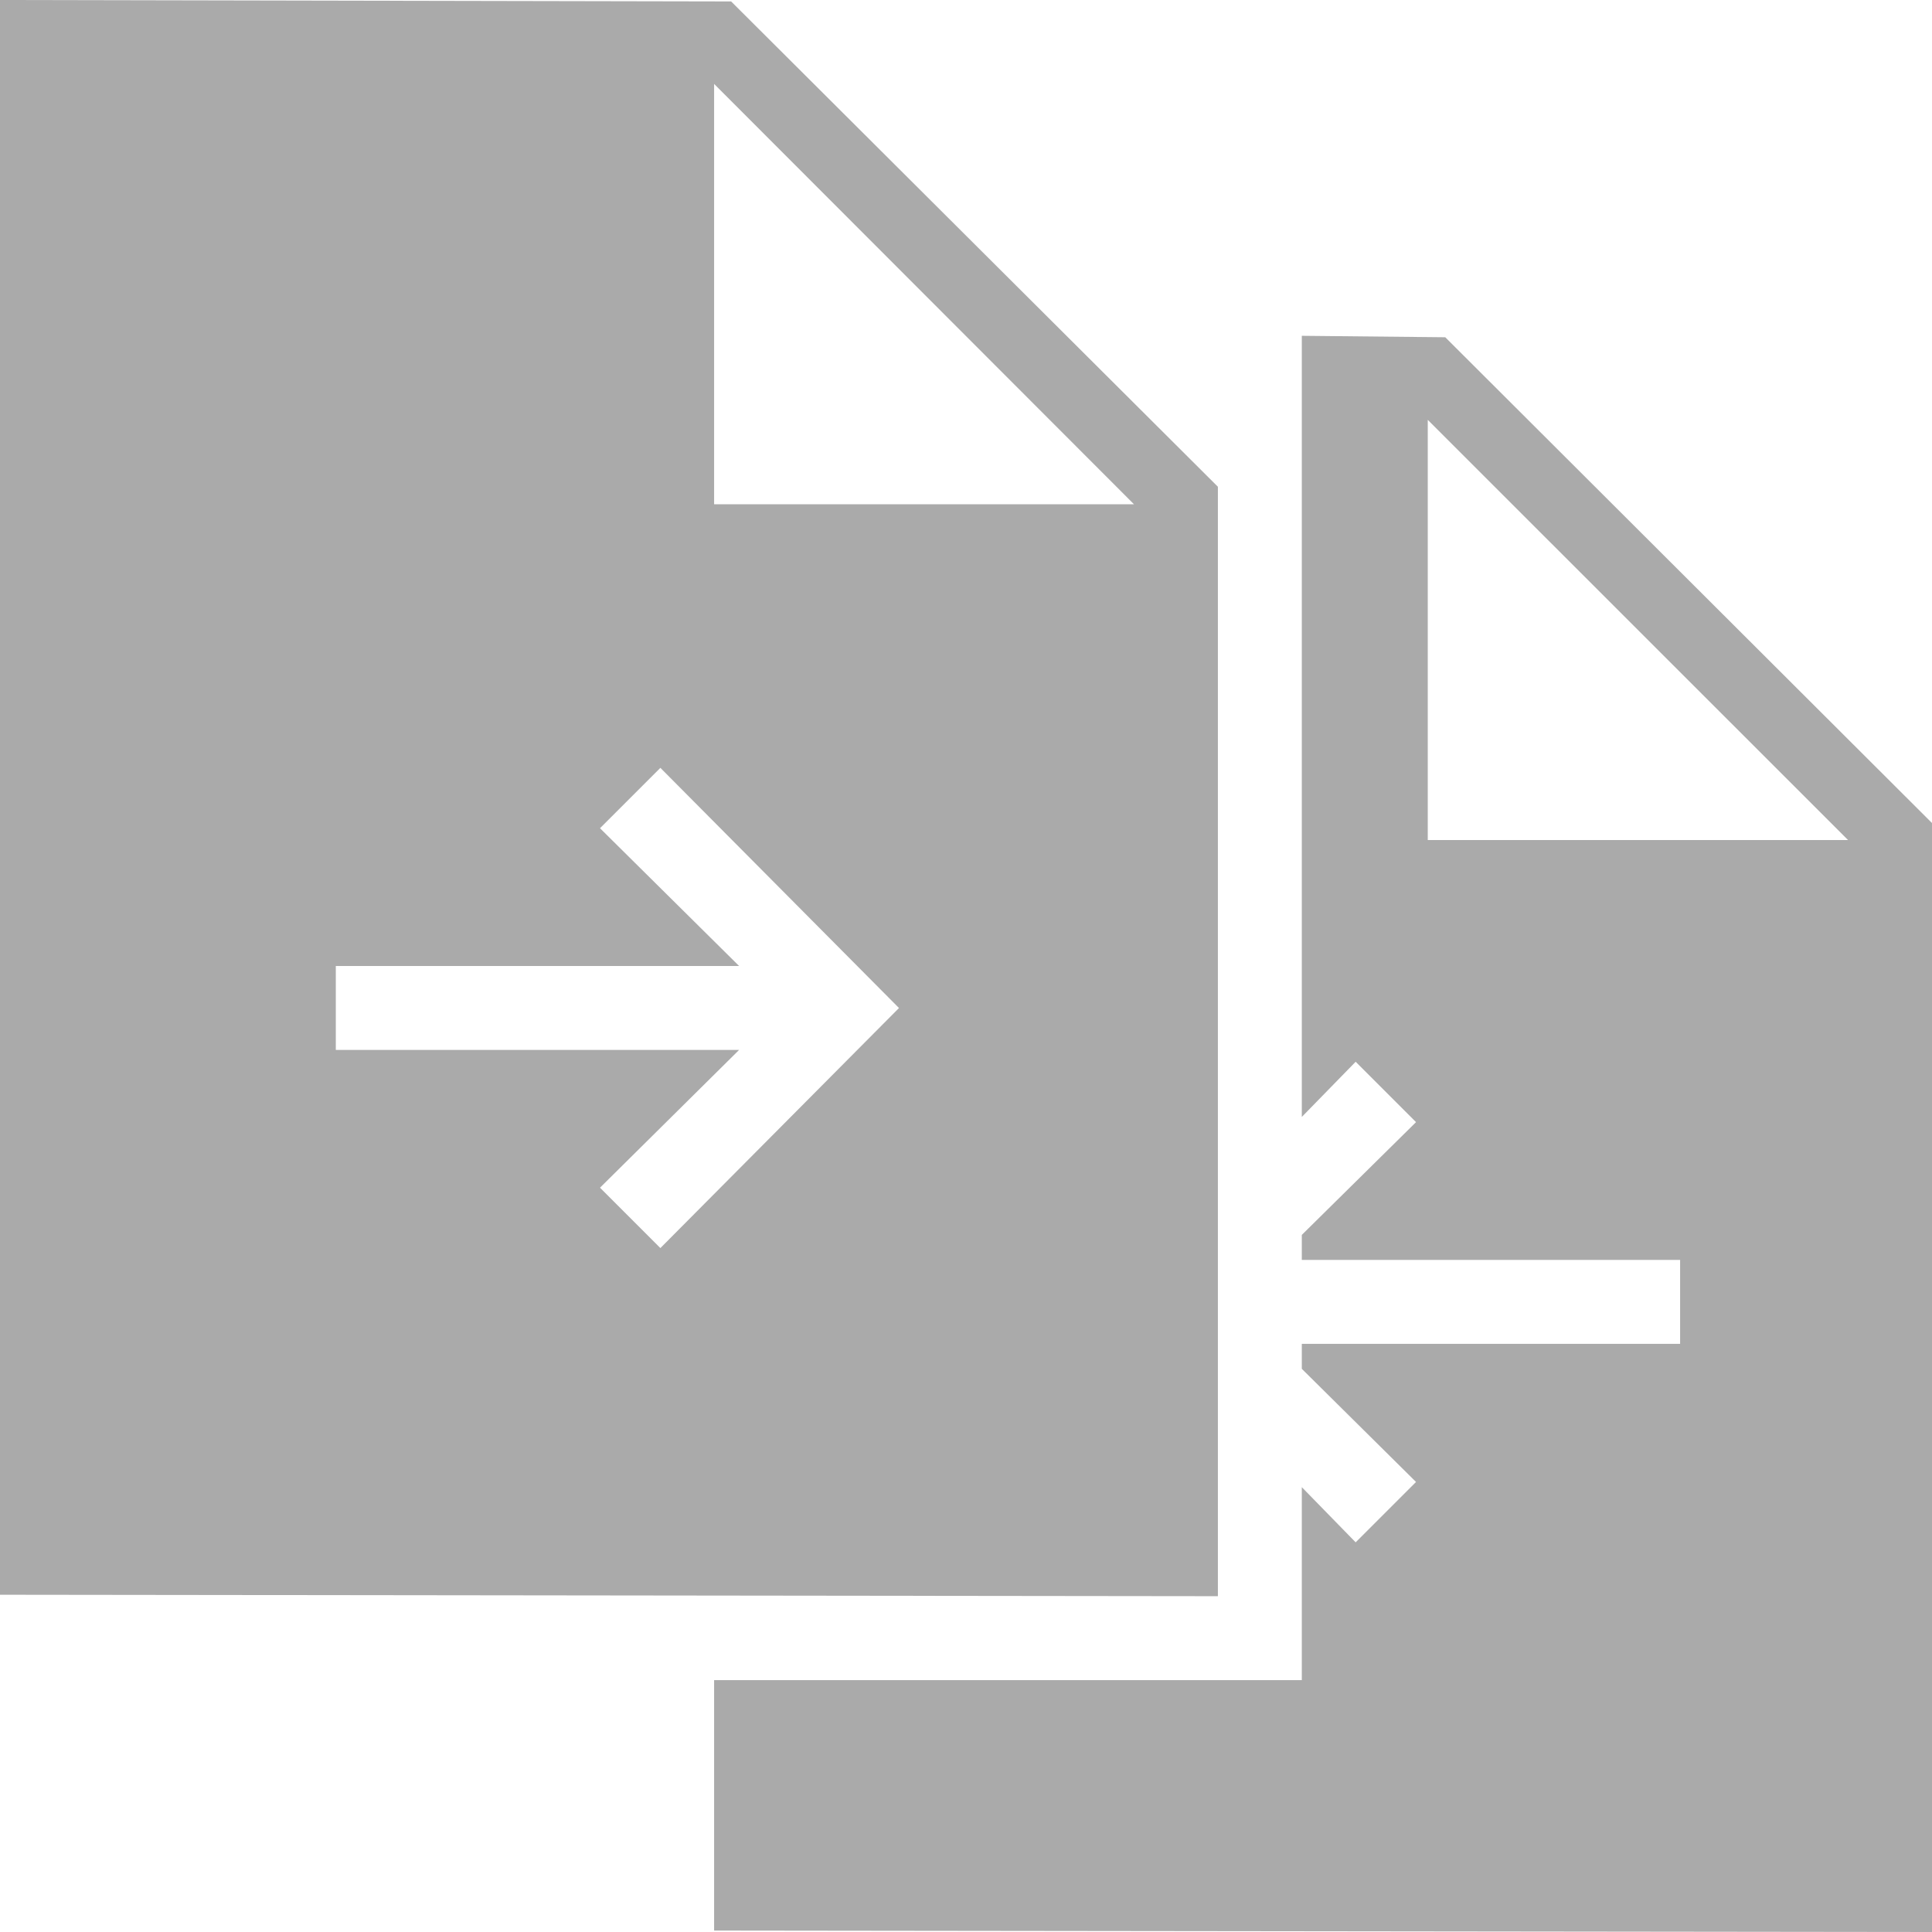 
<svg xmlns="http://www.w3.org/2000/svg" xmlns:xlink="http://www.w3.org/1999/xlink" width="16px" height="16px" viewBox="0 0 16 16" version="1.1">
<g id="surface1">
<path style=" stroke:none;fill-rule:nonzero;fill:#aaaaaa;fill-opacity:1;" d="M 0 0 L 0 13.207 L 10.086 13.219 L 10.086 4.031 L 6.055 0.012 Z M 5.914 0.695 L 9.391 4.176 L 5.914 4.176 Z M 10.781 2.781 L 10.781 9.25 L 11.227 8.793 L 11.727 9.293 L 10.781 10.227 L 10.781 10.434 L 13.914 10.434 L 13.914 11.129 L 10.781 11.129 L 10.781 11.336 L 11.727 12.273 L 11.227 12.773 L 10.781 12.316 L 10.781 13.914 L 5.914 13.914 L 5.914 15.988 L 16 16 L 16 6.816 L 11.969 2.793 Z M 11.824 3.477 L 15.305 6.957 L 11.824 6.957 Z M 5.469 6.359 L 7.445 8.348 L 5.469 10.336 L 4.969 9.836 L 6.121 8.695 L 2.781 8.695 L 2.781 8 L 6.121 8 L 4.969 6.859 Z M 5.469 6.359 "/>
</g>
</svg>
